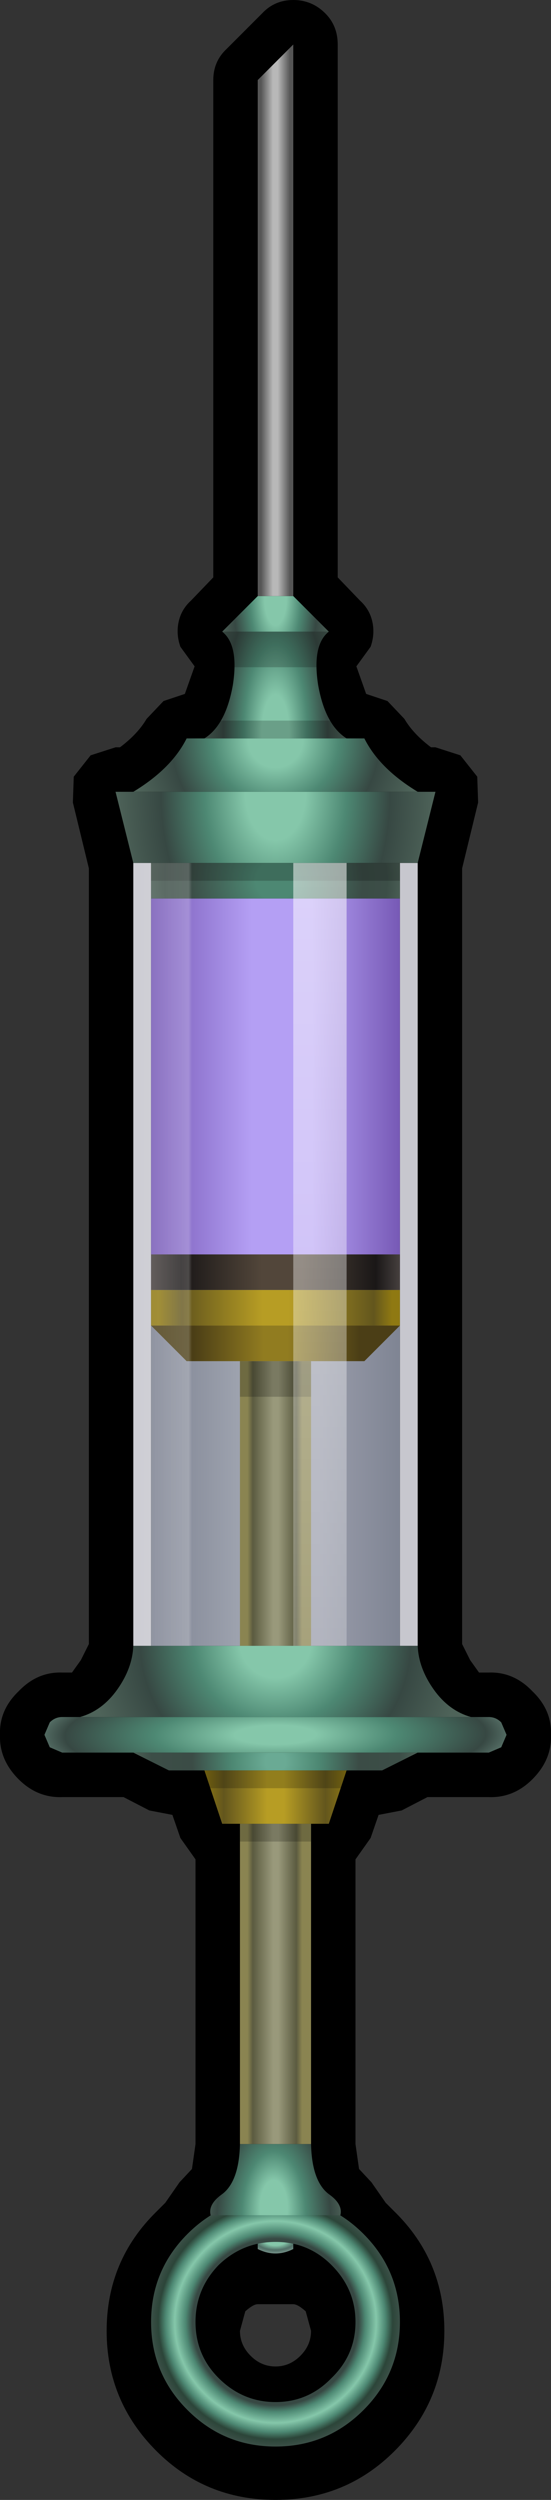 <?xml version="1.0" encoding="UTF-8" standalone="no"?>
<svg xmlns:xlink="http://www.w3.org/1999/xlink" height="140.5px" width="31.0px" xmlns="http://www.w3.org/2000/svg">
  <rect width="100%" height="100%" fill="#333333" stroke="none"/>
  <g transform="matrix(1.0, 0.0, 0.0, 1.0, 15.5, 69.5)">
    <path d="M2.8 -68.75 Q3.5 -68.05 3.5 -67.0 L3.5 -37.05 4.75 -35.75 Q5.3 -35.25 5.45 -34.55 5.6 -33.85 5.35 -33.15 L4.55 -32.05 5.1 -30.5 6.3 -30.1 7.25 -29.1 Q7.75 -28.25 8.75 -27.5 L9.0 -27.5 10.4 -27.05 11.35 -25.85 11.4 -24.4 10.5 -20.7 10.5 22.9 10.95 23.8 11.45 24.5 12.0 24.5 Q13.4 24.45 14.45 25.55 15.55 26.6 15.5 28.0 15.55 29.4 14.45 30.5 13.4 31.55 12.0 31.5 L8.55 31.5 7.1 32.25 5.8 32.5 5.35 33.8 4.5 35.0 4.5 51.0 4.7 52.4 5.4 53.15 6.2 54.3 6.7 54.8 Q9.5 57.55 9.5 61.5 9.5 65.45 6.7 68.25 3.95 71.0 0.0 71.0 -3.95 71.0 -6.7 68.25 -9.5 65.45 -9.5 61.5 -9.5 57.55 -6.7 54.8 L-6.2 54.3 -5.4 53.15 -4.7 52.4 -4.5 51.0 -4.5 35.0 -5.35 33.8 -5.8 32.5 -7.1 32.25 -8.55 31.5 -12.0 31.5 Q-13.4 31.55 -14.45 30.5 -15.55 29.4 -15.5 28.0 -15.55 26.6 -14.45 25.55 -13.4 24.45 -12.0 24.5 L-11.45 24.5 -10.95 23.8 -10.5 22.9 -10.5 -20.7 -11.4 -24.4 -11.35 -25.85 -10.4 -27.05 -9.0 -27.5 -8.75 -27.5 Q-7.75 -28.25 -7.25 -29.1 L-6.3 -30.1 -5.1 -30.5 -4.55 -32.05 -5.35 -33.15 Q-5.6 -33.85 -5.45 -34.55 -5.3 -35.25 -4.75 -35.75 L-3.5 -37.05 -3.5 -65.0 Q-3.5 -66.05 -2.75 -66.75 L-0.75 -68.75 Q-0.05 -69.5 1.0 -69.5 2.05 -69.5 2.8 -68.75 M2.0 61.5 L1.7 60.4 Q1.25 60.0 1.0 60.0 L-1.0 60.0 Q-1.25 60.0 -1.7 60.4 L-2.0 61.5 Q-2.0 62.3 -1.4 62.9 -0.8 63.5 0.0 63.5 0.8 63.5 1.4 62.9 2.0 62.3 2.0 61.5" fill="#000000" fill-rule="evenodd" stroke="none"/>
    <path d="M7.0 -21.0 L8.0 -21.0 8.0 23.0 7.0 23.0 7.0 2.0 7.0 -19.0 7.0 -21.0 M-7.0 23.0 L-8.0 23.0 -8.0 -21.0 -7.0 -21.0 -7.0 -19.0 -7.0 2.0 -7.0 23.0" fill="#c7c7ce" fill-rule="evenodd" stroke="none"/>
    <path d="M7.0 2.0 L7.0 23.0 6.0 23.0 -7.0 23.0 -7.0 2.0 7.0 2.0" fill="url(#gradient0)" fill-rule="evenodd" stroke="none"/>
    <path d="M7.0 -21.0 L7.0 -19.0 -7.0 -19.0 -7.0 -21.0 7.0 -21.0" fill="url(#gradient1)" fill-rule="evenodd" stroke="none"/>
    <path d="M7.0 -19.0 L7.0 2.0 -7.0 2.0 -7.0 -19.0 7.0 -19.0" fill="url(#gradient2)" fill-rule="evenodd" stroke="none"/>
    <path d="M1.0 56.9 Q0.0 57.4 -1.0 56.9 L-1.0 54.9 1.0 54.9 1.0 56.9" fill="url(#gradient3)" fill-rule="evenodd" stroke="none"/>
    <path d="M4.95 56.05 Q7.0 58.1 7.0 61.0 7.0 63.9 4.95 65.95 2.9 68.0 0.0 68.0 -2.9 68.0 -4.95 65.95 -7.0 63.9 -7.0 61.0 -7.0 58.1 -4.95 56.05 -2.9 54.0 0.0 54.0 2.9 54.0 4.95 56.05 M4.5 61.0 Q4.5 59.15 3.15 57.8 1.85 56.5 0.0 56.5 -1.85 56.5 -3.2 57.8 -4.5 59.15 -4.5 61.0 -4.5 62.85 -3.2 64.15 -1.85 65.5 0.0 65.5 1.85 65.5 3.15 64.15 4.5 62.85 4.5 61.0" fill="url(#gradient4)" fill-rule="evenodd" stroke="none"/>
    <path d="M2.0 33.0 L2.0 51.0 0.0 51.0 -2.0 51.0 -2.0 33.0 2.0 33.0 M2.0 7.0 L2.0 23.0 -2.0 23.0 -2.0 7.0 2.0 7.0" fill="url(#gradient5)" fill-rule="evenodd" stroke="none"/>
    <path d="M-2.0 33.0 L-3.0 33.0 -4.0 30.0 4.0 30.0 3.0 33.0 2.0 33.0 -2.0 33.0" fill="url(#gradient6)" fill-rule="evenodd" stroke="none"/>
    <path d="M2.0 51.0 Q2.05 53.15 3.05 53.85 3.8 54.4 3.65 55.0 L0.0 55.0 -3.65 55.0 Q-3.8 54.4 -3.05 53.85 -2.05 53.15 -2.0 51.0 L0.0 51.0 2.0 51.0" fill="url(#gradient7)" fill-rule="evenodd" stroke="none"/>
    <path d="M-7.0 3.0 L-7.0 1.0 7.0 1.0 7.0 3.0 -7.0 3.0" fill="url(#gradient8)" fill-rule="evenodd" stroke="none"/>
    <path d="M7.0 3.0 L7.0 5.0 -7.0 5.0 -7.0 3.0 7.0 3.0" fill="url(#gradient9)" fill-rule="evenodd" stroke="none"/>
    <path d="M7.0 5.0 L5.0 7.0 2.0 7.0 -2.0 7.0 -5.0 7.0 -7.0 5.0 7.0 5.0" fill="url(#gradient10)" fill-rule="evenodd" stroke="none"/>
    <path d="M8.0 29.0 L6.0 30.0 -6.0 30.0 -8.0 29.0 8.0 29.0" fill="url(#gradient11)" fill-rule="evenodd" stroke="none"/>
    <path d="M-11.0 27.0 L11.0 27.0 12.0 27.0 Q12.4 27.0 12.7 27.3 L13.0 28.0 12.7 28.7 12.0 29.0 8.0 29.0 -8.0 29.0 -12.0 29.0 -12.7 28.7 -13.0 28.0 -12.7 27.3 Q-12.4 27.0 -12.0 27.0 L-11.0 27.0" fill="url(#gradient12)" fill-rule="evenodd" stroke="none"/>
    <path d="M-11.0 27.0 Q-9.75 26.65 -8.9 25.45 -8.05 24.25 -8.0 23.0 L0.0 23.0 8.0 23.0 Q8.05 24.25 8.9 25.45 9.75 26.65 11.0 27.0 L-11.0 27.0" fill="url(#gradient13)" fill-rule="evenodd" stroke="none"/>
    <path d="M-4.0 -28.0 L0.0 -28.0 4.0 -28.0 5.0 -28.0 Q5.85 -26.3 8.0 -25.0 L-8.0 -25.0 Q-5.85 -26.3 -5.0 -28.0 L-4.0 -28.0" fill="url(#gradient14)" fill-rule="evenodd" stroke="none"/>
    <path d="M3.0 -34.0 L-3.0 -34.0 -1.0 -36.0 1.0 -36.0 3.0 -34.0" fill="url(#gradient15)" fill-rule="evenodd" stroke="none"/>
    <path d="M-8.0 -25.0 L8.0 -25.0 9.0 -25.0 8.0 -21.0 -8.0 -21.0 -9.0 -25.0 -8.0 -25.0" fill="url(#gradient16)" fill-rule="evenodd" stroke="none"/>
    <path d="M-1.0 -36.0 L-1.0 -65.0 1.0 -67.0 1.0 -36.0 -1.0 -36.0" fill="url(#gradient17)" fill-rule="evenodd" stroke="none"/>
    <path d="M4.0 -28.0 L0.0 -28.0 -4.0 -28.0 Q-2.8 -28.75 -2.4 -31.0 -2.05 -33.25 -3.0 -34.0 L3.0 -34.0 Q2.05 -33.25 2.4 -31.0 2.8 -28.75 4.0 -28.0" fill="url(#gradient18)" fill-rule="evenodd" stroke="none"/>
    <path d="M7.0 -20.0 L-7.0 -20.0 -7.0 -21.0 7.0 -21.0 7.0 -20.0 M3.0 -32.0 L-3.0 -32.0 -3.0 -34.0 3.0 -34.0 3.0 -32.0 M5.0 -28.0 L-5.0 -28.0 -5.0 -29.0 5.0 -29.0 5.0 -28.0 M-2.0 33.0 L2.0 33.0 2.0 34.0 -2.0 34.0 -2.0 33.0 M-2.0 7.0 L2.0 7.0 2.0 9.0 -2.0 9.0 -2.0 7.0 M-4.0 30.0 L4.0 30.0 4.0 31.0 -4.0 31.0 -4.0 30.0" fill="#000000" fill-opacity="0.2" fill-rule="evenodd" stroke="none"/>
    <path d="M-3.0 -21.0 L-2.0 -21.0 -2.0 23.0 -3.0 23.0 -3.0 -21.0" fill="url(#gradient19)" fill-rule="evenodd" stroke="none"/>
    <path d="M-3.0 23.0 L-8.0 23.0 -8.0 -21.0 -3.0 -21.0 -3.0 23.0" fill="url(#gradient20)" fill-rule="evenodd" stroke="none"/>
    <path d="M4.0 -21.0 L4.0 23.0 1.0 23.0 1.0 -21.0 4.0 -21.0" fill="url(#gradient21)" fill-rule="evenodd" stroke="none"/>
  </g>
  <defs>
    <linearGradient gradientTransform="matrix(0.01, 0.0, 0.0, 0.027, 0.0, 1.0)" gradientUnits="userSpaceOnUse" id="gradient0" spreadMethod="pad" x1="-819.2" x2="819.2">
      <stop offset="0.0" stop-color="#757a8a"/>
      <stop offset="0.369" stop-color="#9da2ae"/>
      <stop offset="0.647" stop-color="#9a9dab"/>
      <stop offset="1.0" stop-color="#787e8d"/>
    </linearGradient>
    <radialGradient cx="0" cy="0" gradientTransform="matrix(0.009, 0.0, 0.0, 0.009, 0.0, -20.0)" gradientUnits="userSpaceOnUse" id="gradient1" r="819.2" spreadMethod="pad">
      <stop offset="0.149" stop-color="#4d8873"/>
      <stop offset="0.667" stop-color="#3b4c46"/>
      <stop offset="0.851" stop-color="#3c4e47"/>
      <stop offset="1.0" stop-color="#4e6359"/>
    </radialGradient>
    <linearGradient gradientTransform="matrix(0.009, 0.0, 0.0, 0.013, 0.0, -8.5)" gradientUnits="userSpaceOnUse" id="gradient2" spreadMethod="pad" x1="-819.2" x2="819.2">
      <stop offset="0.0" stop-color="#7254b1"/>
      <stop offset="0.408" stop-color="#b49ff4"/>
      <stop offset="0.639" stop-color="#b49ff4"/>
      <stop offset="1.0" stop-color="#7254b1"/>
    </linearGradient>
    <radialGradient cx="0" cy="0" gradientTransform="matrix(0.0, -0.001, 0.002, 0.0, 0.0, 56.4)" gradientUnits="userSpaceOnUse" id="gradient3" r="819.2" spreadMethod="pad">
      <stop offset="0.365" stop-color="#85c7aa"/>
      <stop offset="0.678" stop-color="#516f67"/>
      <stop offset="0.988" stop-color="#809b92"/>
    </radialGradient>
    <radialGradient cx="0" cy="0" gradientTransform="matrix(0.009, 0.0, 0.0, 0.009, 0.0, 61.0)" gradientUnits="userSpaceOnUse" id="gradient4" r="819.2" spreadMethod="pad">
      <stop offset="0.635" stop-color="#374843"/>
      <stop offset="0.686" stop-color="#4d8873"/>
      <stop offset="0.769" stop-color="#85c7aa"/>
      <stop offset="0.839" stop-color="#4d8873"/>
      <stop offset="0.894" stop-color="#2c4539"/>
      <stop offset="0.976" stop-color="#41544d"/>
    </radialGradient>
    <linearGradient gradientTransform="matrix(0.002, 0.0, 0.0, 0.011, 0.0, 42.0)" gradientUnits="userSpaceOnUse" id="gradient5" spreadMethod="pad" x1="-819.2" x2="819.2">
      <stop offset="0.02" stop-color="#8a8451"/>
      <stop offset="0.11" stop-color="#5b5b40"/>
      <stop offset="0.459" stop-color="#99997b"/>
      <stop offset="0.549" stop-color="#99997b"/>
      <stop offset="0.859" stop-color="#5b5b40"/>
      <stop offset="0.957" stop-color="#8a8451"/>
    </linearGradient>
    <linearGradient gradientTransform="matrix(0.005, 0.0, 0.0, 0.002, 0.0, 31.5)" gradientUnits="userSpaceOnUse" id="gradient6" spreadMethod="pad" x1="-819.2" x2="819.2">
      <stop offset="0.0" stop-color="#8f7912"/>
      <stop offset="0.145" stop-color="#63561d"/>
      <stop offset="0.443" stop-color="#b79d24"/>
      <stop offset="0.557" stop-color="#b79d24"/>
      <stop offset="0.843" stop-color="#63561d"/>
      <stop offset="1.0" stop-color="#8f7912"/>
    </linearGradient>
    <radialGradient cx="0" cy="0" fx="176.0" fy="0" gradientTransform="matrix(0.0, -0.01, 0.005, 0.0, -0.1, 56.0)" gradientUnits="userSpaceOnUse" id="gradient7" r="819.2" spreadMethod="pad">
      <stop offset="0.188" stop-color="#85c7aa"/>
      <stop offset="0.439" stop-color="#4d8873"/>
      <stop offset="0.784" stop-color="#374843"/>
      <stop offset="1.0" stop-color="#4e6359"/>
    </radialGradient>
    <linearGradient gradientTransform="matrix(0.009, 0.0, 0.0, 0.001, 0.0, 2.0)" gradientUnits="userSpaceOnUse" id="gradient8" spreadMethod="pad" x1="-819.2" x2="819.2">
      <stop offset="0.0" stop-color="#524b49"/>
      <stop offset="0.141" stop-color="#1a1717"/>
      <stop offset="0.447" stop-color="#52463a"/>
      <stop offset="0.6" stop-color="#52463a"/>
      <stop offset="0.882" stop-color="#1a1717"/>
      <stop offset="1.0" stop-color="#524b49"/>
    </linearGradient>
    <linearGradient gradientTransform="matrix(0.008, 0.0, 0.0, 0.002, 0.0, 3.5)" gradientUnits="userSpaceOnUse" id="gradient9" spreadMethod="pad" x1="-819.2" x2="819.2">
      <stop offset="0.0" stop-color="#8f7912"/>
      <stop offset="0.098" stop-color="#63561d"/>
      <stop offset="0.443" stop-color="#b79d24"/>
      <stop offset="0.557" stop-color="#b79d24"/>
      <stop offset="0.922" stop-color="#63561d"/>
      <stop offset="1.0" stop-color="#8f7912"/>
    </linearGradient>
    <linearGradient gradientTransform="matrix(0.007, 0.0, 0.0, 0.001, 0.0, 6.0)" gradientUnits="userSpaceOnUse" id="gradient10" spreadMethod="pad" x1="-819.2" x2="819.2">
      <stop offset="0.098" stop-color="#4b3e16"/>
      <stop offset="0.443" stop-color="#917c20"/>
      <stop offset="0.557" stop-color="#917c20"/>
      <stop offset="0.914" stop-color="#4b3e16"/>
    </linearGradient>
    <radialGradient cx="0" cy="0" gradientTransform="matrix(0.01, 0.0, 0.0, 0.01, 0.0, 29.5)" gradientUnits="userSpaceOnUse" id="gradient11" r="819.2" spreadMethod="pad">
      <stop offset="0.071" stop-color="#6aaa94"/>
      <stop offset="0.298" stop-color="#4d8873"/>
      <stop offset="0.573" stop-color="#3b4c46"/>
      <stop offset="0.851" stop-color="#3c4e47"/>
      <stop offset="1.0" stop-color="#4e6359"/>
    </radialGradient>
    <radialGradient cx="0" cy="0" gradientTransform="matrix(0.0, -0.004, 0.017, -1.0E-4, 0.0, 28.0)" gradientUnits="userSpaceOnUse" id="gradient12" r="819.2" spreadMethod="pad">
      <stop offset="0.165" stop-color="#85c7aa"/>
      <stop offset="0.49" stop-color="#4d8873"/>
      <stop offset="0.851" stop-color="#374843"/>
      <stop offset="1.0" stop-color="#668479"/>
    </radialGradient>
    <radialGradient cx="0" cy="0" gradientTransform="matrix(0.0, -0.013, 0.013, 0.0, 0.0, 22.8)" gradientUnits="userSpaceOnUse" id="gradient13" r="819.2" spreadMethod="pad">
      <stop offset="0.188" stop-color="#85c7aa"/>
      <stop offset="0.431" stop-color="#4d8873"/>
      <stop offset="0.714" stop-color="#374843"/>
      <stop offset="1.0" stop-color="#4e6359"/>
    </radialGradient>
    <radialGradient cx="0" cy="0" gradientTransform="matrix(0.01, 0.0, 0.0, 0.01, 0.0, -27.9)" gradientUnits="userSpaceOnUse" id="gradient14" r="819.2" spreadMethod="pad">
      <stop offset="0.188" stop-color="#85c7aa"/>
      <stop offset="0.435" stop-color="#4d8873"/>
      <stop offset="0.714" stop-color="#374843"/>
      <stop offset="1.0" stop-color="#4e6359"/>
    </radialGradient>
    <radialGradient cx="0" cy="0" gradientTransform="matrix(0.004, 0.0, 0.0, 0.01, 0.0, -35.9)" gradientUnits="userSpaceOnUse" id="gradient15" r="819.2" spreadMethod="pad">
      <stop offset="0.188" stop-color="#85c7aa"/>
      <stop offset="0.435" stop-color="#4d8873"/>
      <stop offset="0.714" stop-color="#374843"/>
      <stop offset="1.0" stop-color="#4e6359"/>
    </radialGradient>
    <radialGradient cx="0" cy="0" gradientTransform="matrix(0.011, 0.0, 0.0, 0.017, 0.0, -24.9)" gradientUnits="userSpaceOnUse" id="gradient16" r="819.2" spreadMethod="pad">
      <stop offset="0.188" stop-color="#85c7aa"/>
      <stop offset="0.443" stop-color="#4d8873"/>
      <stop offset="0.714" stop-color="#374843"/>
      <stop offset="1.0" stop-color="#4e6359"/>
    </radialGradient>
    <linearGradient gradientTransform="matrix(0.001, 0.0, 0.0, 0.019, 0.0, -51.5)" gradientUnits="userSpaceOnUse" id="gradient17" spreadMethod="pad" x1="-819.2" x2="819.2">
      <stop offset="0.0" stop-color="#555555"/>
      <stop offset="0.412" stop-color="#b8b8b8"/>
      <stop offset="0.576" stop-color="#b8b8b8"/>
      <stop offset="1.0" stop-color="#555555"/>
    </linearGradient>
    <radialGradient cx="0" cy="0" gradientTransform="matrix(0.005, 0.0, 0.0, 0.014, 0.0, -28.3)" gradientUnits="userSpaceOnUse" id="gradient18" r="819.2" spreadMethod="pad">
      <stop offset="0.188" stop-color="#85c7aa"/>
      <stop offset="0.439" stop-color="#4d8873"/>
      <stop offset="0.714" stop-color="#374843"/>
      <stop offset="1.0" stop-color="#4e6359"/>
    </radialGradient>
    <linearGradient gradientTransform="matrix(0.007, 0.0, 0.0, 0.027, 3.0, 1.0)" gradientUnits="userSpaceOnUse" id="gradient19" spreadMethod="pad" x1="-819.2" x2="819.2">
      <stop offset="0.392" stop-color="#ffffff" stop-opacity="0.0"/>
      <stop offset="0.443" stop-color="#ffffff" stop-opacity="0.812"/>
      <stop offset="0.616" stop-color="#ffffff" stop-opacity="0.714"/>
      <stop offset="0.663" stop-color="#ffffff" stop-opacity="0.0"/>
    </linearGradient>
    <linearGradient gradientTransform="matrix(0.003, 0.0, 0.0, 0.027, -5.5, 1.0)" gradientUnits="userSpaceOnUse" id="gradient20" spreadMethod="pad" x1="-819.2" x2="819.2">
      <stop offset="0.004" stop-color="#ffffff" stop-opacity="0.122"/>
      <stop offset="0.624" stop-color="#ffffff" stop-opacity="0.2"/>
      <stop offset="0.663" stop-color="#ffffff" stop-opacity="0.0"/>
    </linearGradient>
    <linearGradient gradientTransform="matrix(0.0, -0.027, 0.027, 0.0, 2.5, 1.0)" gradientUnits="userSpaceOnUse" id="gradient21" spreadMethod="pad" x1="-819.2" x2="819.2">
      <stop offset="0.004" stop-color="#ffffff" stop-opacity="0.243"/>
      <stop offset="1.0" stop-color="#ffffff" stop-opacity="0.533"/>
    </linearGradient>
  </defs>
</svg>
